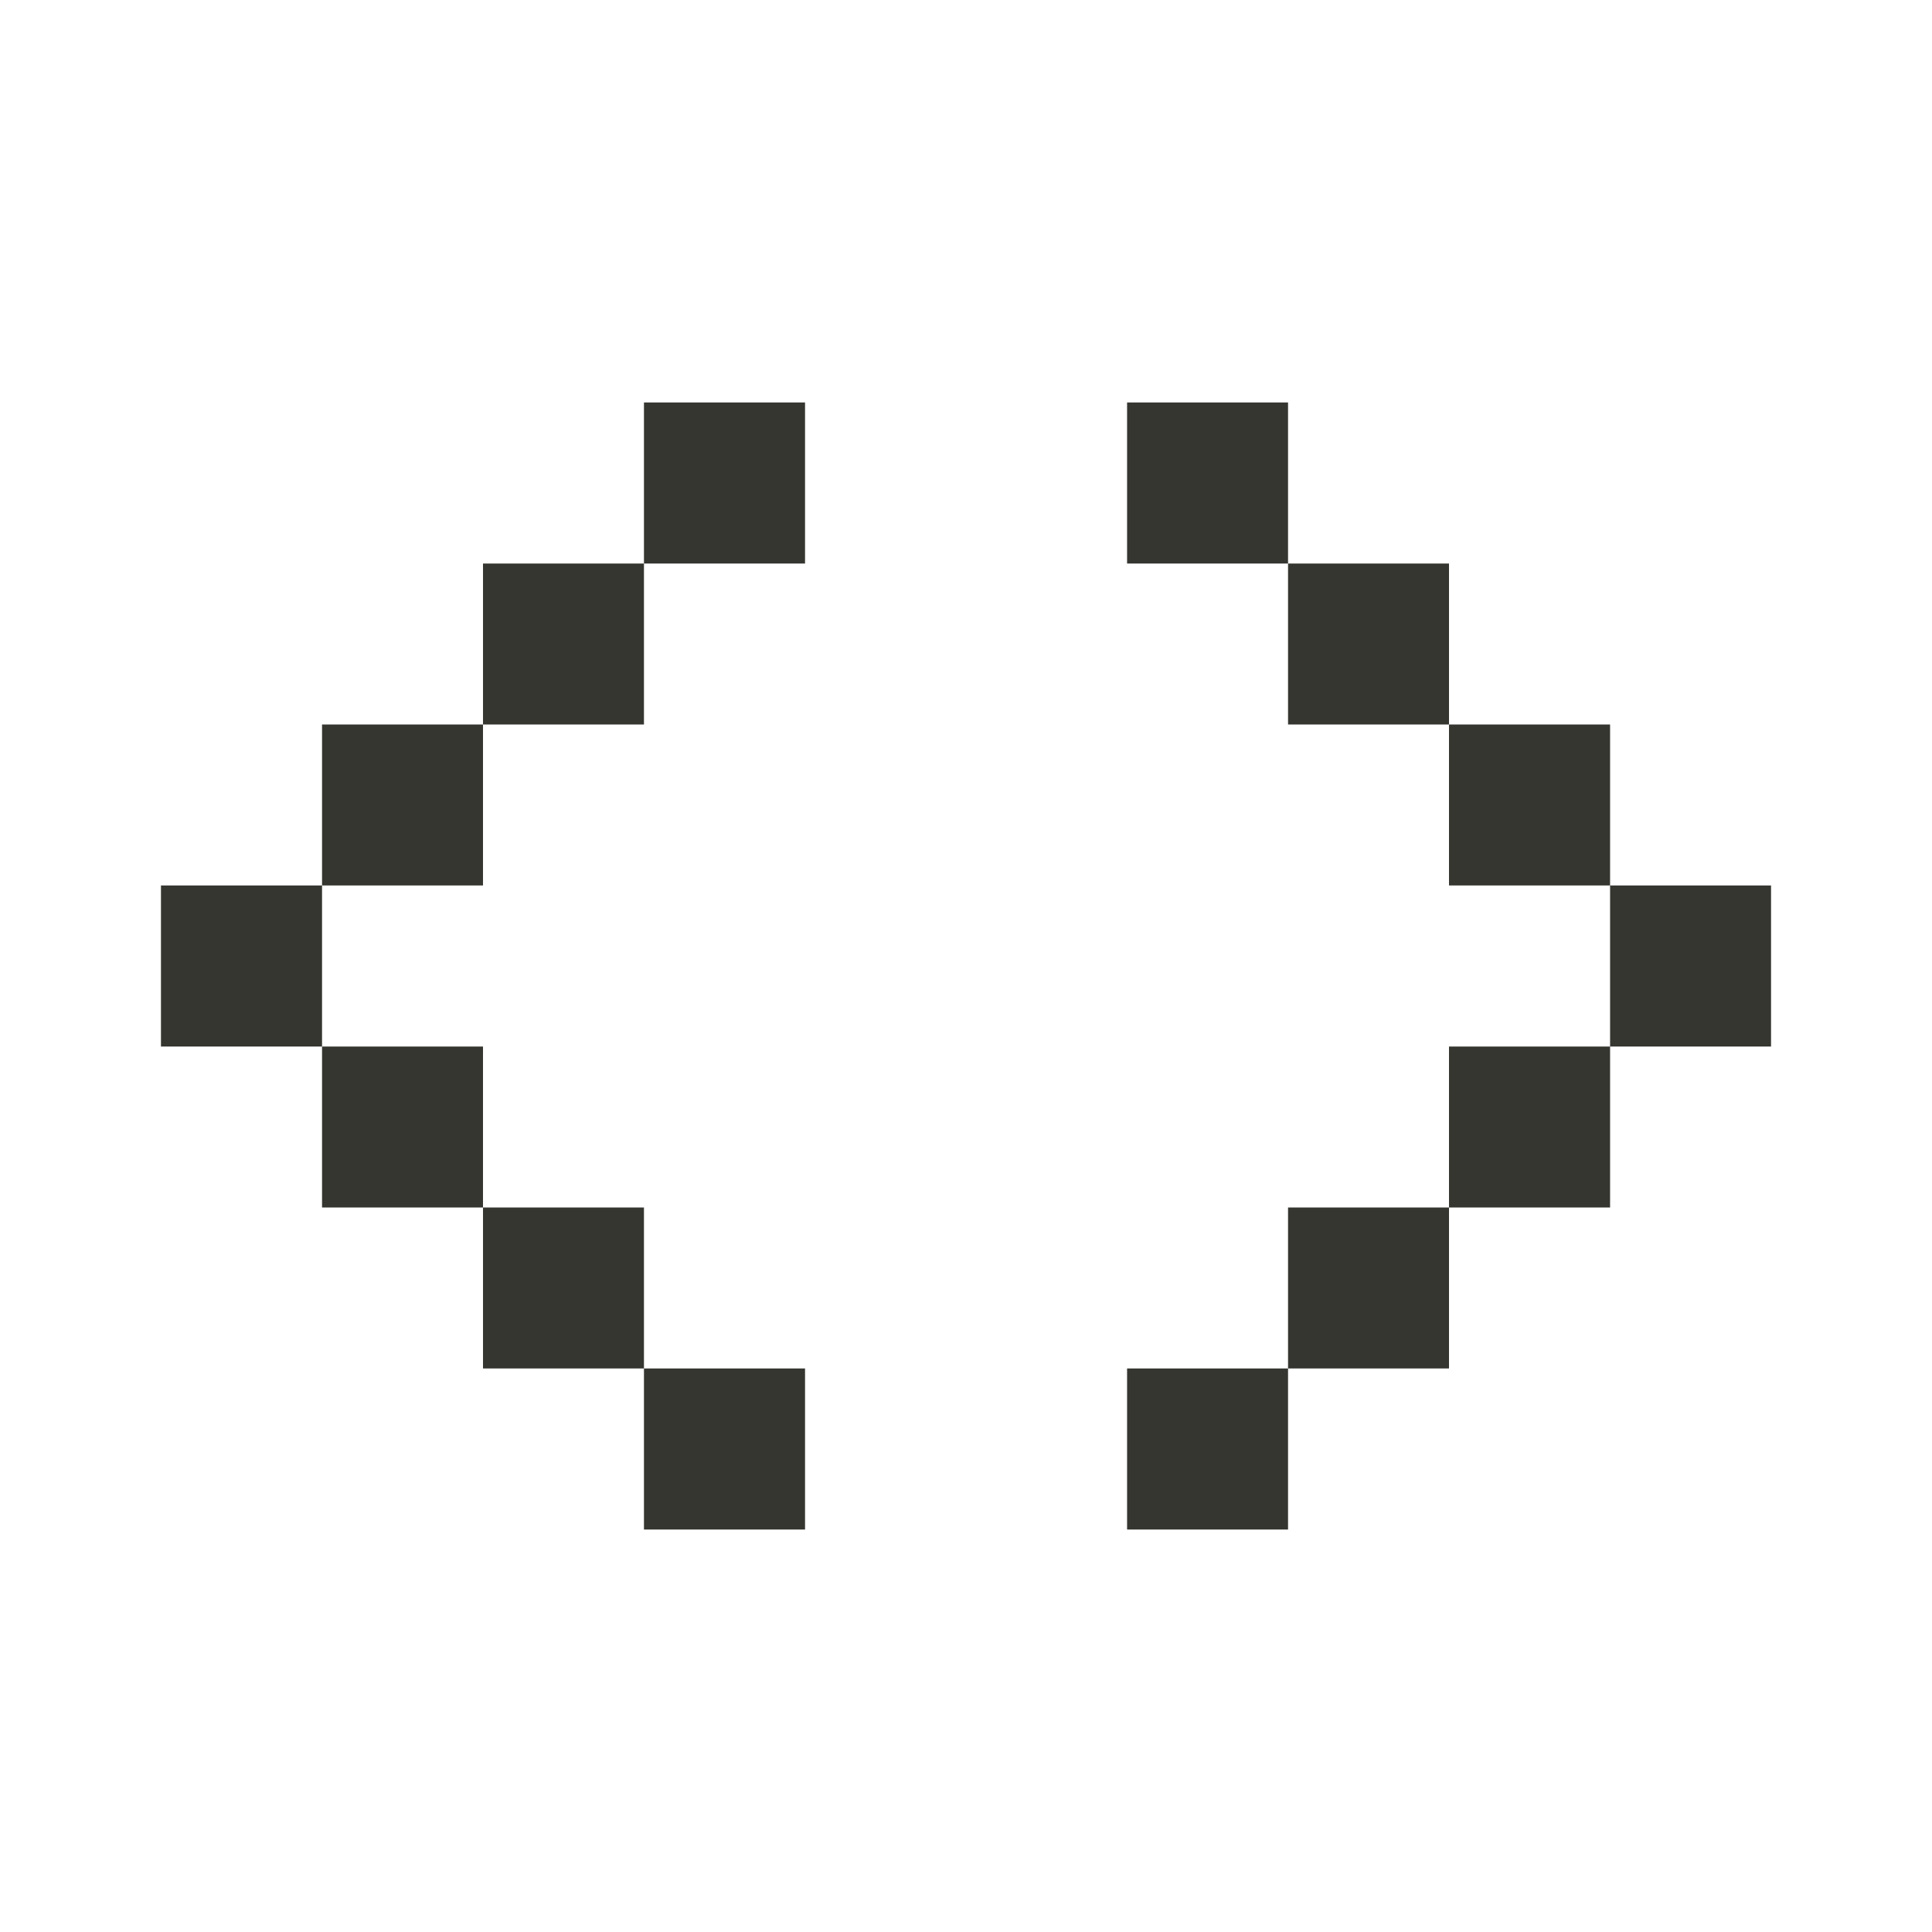 <svg width="16" height="16" viewBox="0 0 16 16" fill="none" xmlns="http://www.w3.org/2000/svg">
<path d="M5.333 3.333H6.667V4.667H5.333V3.333ZM4 4.667H5.333V6H4V4.667ZM2.667 6H4V7.333H2.667V6ZM1.333 7.333H2.667V8.667H1.333V7.333ZM2.667 8.667H4V10H2.667V8.667ZM4 10H5.333V11.333H4V10ZM5.333 11.333H6.667V12.667H5.333V11.333ZM10.667 3.333H9.334V4.667H10.667V3.333ZM12 4.667H10.667V6H12V4.667ZM13.334 6H12V7.333H13.334V6ZM14.667 7.333H13.334V8.667H14.667V7.333ZM13.334 8.667H12V10H13.334V8.667ZM12 10H10.667V11.333H12V10ZM10.667 11.333H9.334V12.667H10.667V11.333Z" fill="#363631"/>
</svg>
